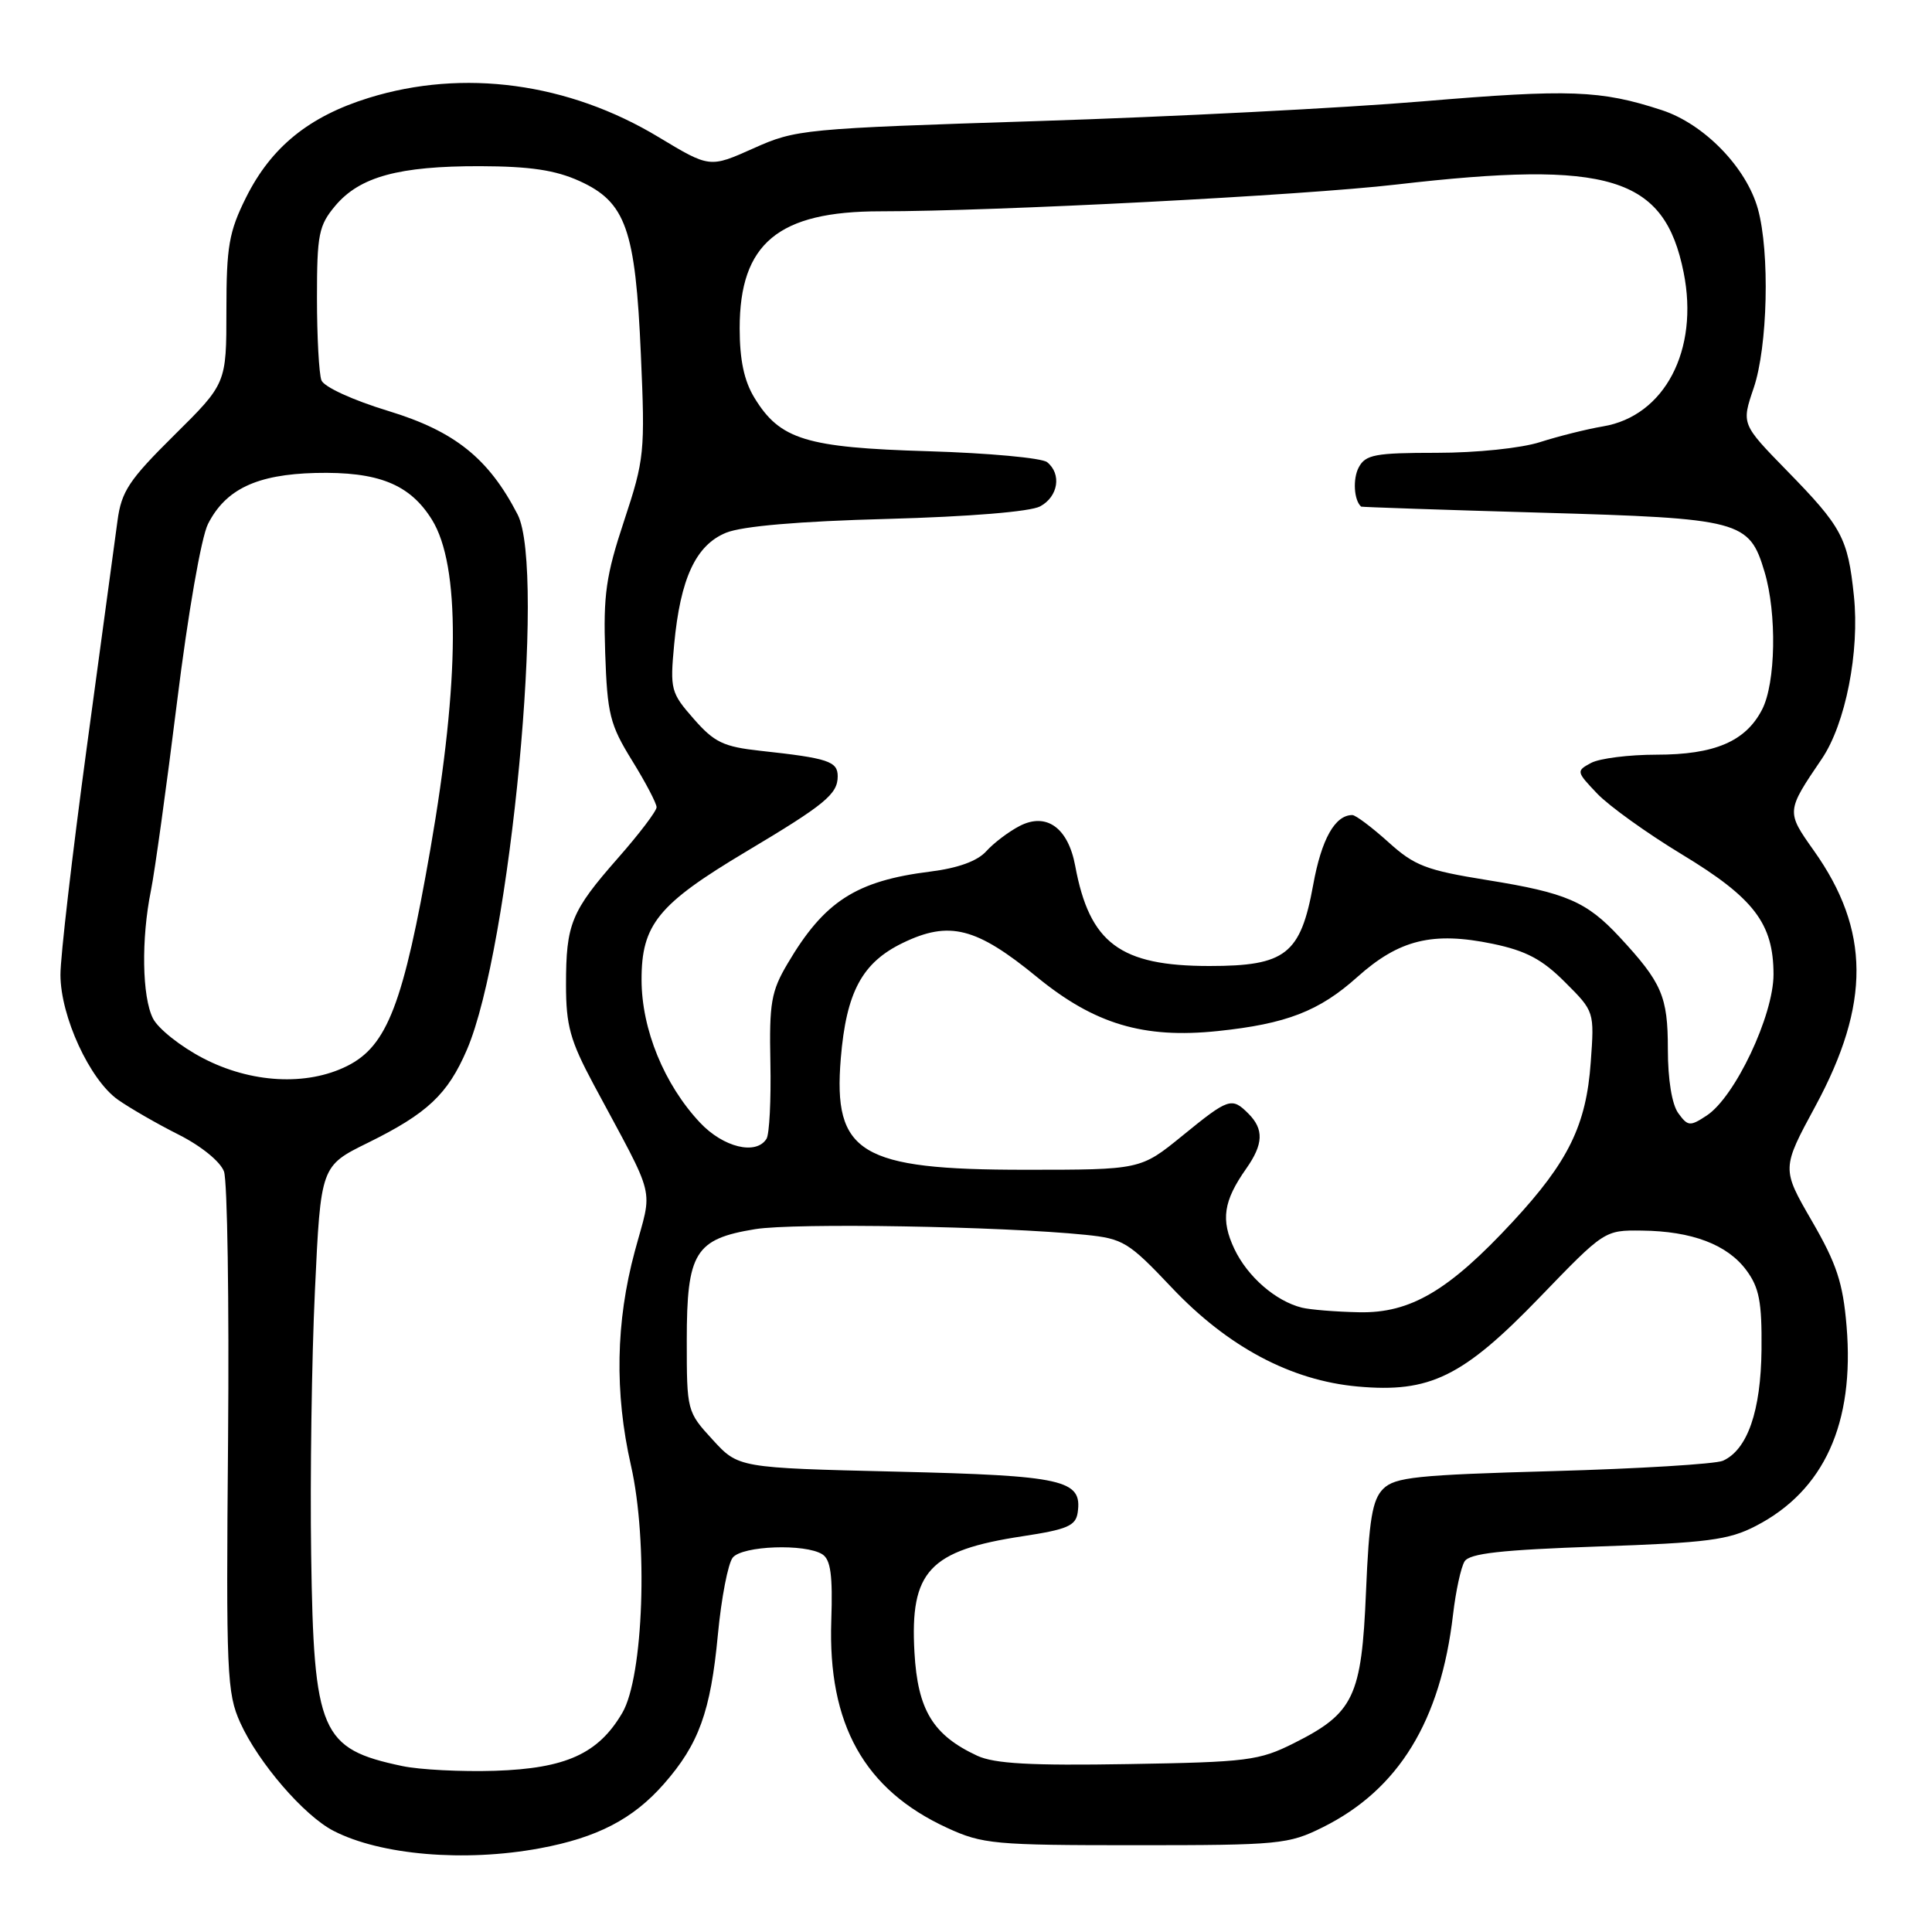 <?xml version="1.0" encoding="UTF-8" standalone="no"?>
<!DOCTYPE svg PUBLIC "-//W3C//DTD SVG 1.1//EN" "http://www.w3.org/Graphics/SVG/1.1/DTD/svg11.dtd" >
<svg xmlns="http://www.w3.org/2000/svg" xmlns:xlink="http://www.w3.org/1999/xlink" version="1.1" viewBox="0 0 256 256">
 <g >
 <path fill="currentColor"
d=" M 71.53 244.91 C 79.13 243.50 83.88 241.04 87.97 236.38 C 92.60 231.11 94.16 226.80 95.12 216.63 C 95.58 211.75 96.47 207.14 97.10 206.38 C 98.40 204.81 106.69 204.52 108.96 205.95 C 110.07 206.66 110.35 208.72 110.15 214.74 C 109.68 228.48 114.52 237.15 125.50 242.20 C 130.19 244.36 131.74 244.50 150.50 244.50 C 169.52 244.50 170.73 244.38 175.26 242.13 C 185.33 237.13 190.90 228.04 192.54 213.90 C 192.90 210.83 193.58 207.68 194.06 206.90 C 194.72 205.83 198.85 205.37 211.71 204.92 C 226.22 204.43 229.07 204.06 232.65 202.20 C 241.70 197.53 245.76 188.59 244.68 175.72 C 244.20 169.98 243.37 167.46 240.08 161.78 C 236.07 154.85 236.07 154.85 240.56 146.55 C 247.87 133.02 247.81 123.24 240.35 112.72 C 236.67 107.53 236.67 107.52 241.40 100.55 C 244.54 95.92 246.43 86.34 245.65 78.94 C 244.85 71.28 244.08 69.84 236.76 62.35 C 230.75 56.19 230.75 56.19 232.37 51.42 C 234.23 45.96 234.53 33.44 232.93 27.68 C 231.40 22.18 225.80 16.42 220.19 14.59 C 212.08 11.94 208.01 11.79 188.50 13.43 C 178.05 14.31 155.13 15.48 137.56 16.04 C 106.39 17.04 105.47 17.13 99.83 19.66 C 94.04 22.25 94.04 22.25 87.27 18.17 C 75.32 10.96 61.40 9.08 48.86 12.97 C 40.93 15.43 35.93 19.49 32.59 26.19 C 30.34 30.72 30.00 32.66 30.00 41.11 C 30.00 50.82 30.00 50.82 23.09 57.66 C 17.10 63.59 16.09 65.10 15.57 69.00 C 15.23 71.47 13.39 85.05 11.48 99.17 C 9.57 113.29 8.00 126.79 8.01 129.17 C 8.02 134.68 11.89 143.08 15.63 145.72 C 17.21 146.83 20.83 148.92 23.68 150.35 C 26.67 151.86 29.20 153.92 29.68 155.23 C 30.13 156.48 30.37 172.48 30.22 190.78 C 29.95 221.75 30.06 224.35 31.84 228.28 C 34.24 233.57 40.27 240.57 44.18 242.59 C 50.41 245.81 61.54 246.76 71.53 244.91 Z  M 53.30 234.01 C 42.49 231.73 41.57 229.61 41.23 206.00 C 41.08 195.82 41.30 180.07 41.73 171.00 C 42.50 154.50 42.50 154.50 48.76 151.42 C 56.63 147.54 59.32 145.01 61.87 139.09 C 67.61 125.74 72.37 75.48 68.58 68.16 C 64.74 60.73 60.26 57.14 51.47 54.46 C 46.74 53.02 42.93 51.27 42.59 50.39 C 42.27 49.53 42.00 44.63 42.00 39.49 C 42.00 31.05 42.23 29.88 44.44 27.25 C 47.68 23.41 52.86 22.00 63.62 22.02 C 70.25 22.04 73.59 22.54 76.79 23.99 C 82.93 26.78 84.20 30.37 84.92 47.00 C 85.49 59.93 85.39 60.86 82.70 69.00 C 80.29 76.27 79.93 78.80 80.19 86.50 C 80.47 94.63 80.81 96.01 83.75 100.77 C 85.54 103.66 87.00 106.45 87.00 106.96 C 87.00 107.47 84.70 110.50 81.89 113.69 C 75.67 120.77 75.00 122.41 75.00 130.49 C 75.00 135.90 75.55 137.88 78.65 143.68 C 87.10 159.44 86.49 156.99 84.11 165.82 C 81.59 175.16 81.42 184.56 83.60 194.16 C 85.90 204.24 85.27 222.17 82.46 226.96 C 79.29 232.38 74.98 234.33 65.59 234.64 C 61.14 234.78 55.61 234.50 53.30 234.01 Z  M 129.50 232.65 C 123.62 229.92 121.60 226.59 121.17 218.95 C 120.56 208.19 123.12 205.44 135.50 203.56 C 141.42 202.66 142.55 202.18 142.80 200.41 C 143.42 196.08 141.00 195.53 118.77 195.00 C 97.84 194.50 97.84 194.50 94.42 190.76 C 91.03 187.07 91.00 186.94 91.00 177.63 C 91.00 165.96 92.09 164.17 100.06 162.87 C 105.28 162.02 132.71 162.49 143.83 163.62 C 148.82 164.13 149.54 164.56 155.25 170.60 C 162.69 178.47 171.05 182.92 179.89 183.72 C 189.47 184.59 193.84 182.45 204.05 171.87 C 212.59 163.02 212.62 163.00 217.55 163.06 C 224.19 163.13 228.88 164.91 231.40 168.31 C 233.11 170.62 233.47 172.51 233.41 178.81 C 233.33 186.97 231.55 192.10 228.29 193.56 C 227.30 193.99 217.18 194.61 205.78 194.93 C 187.72 195.43 184.84 195.73 183.28 197.28 C 181.84 198.72 181.40 201.33 181.00 210.96 C 180.42 224.84 179.39 227.00 171.45 230.98 C 166.85 233.29 165.30 233.49 149.50 233.75 C 136.59 233.97 131.78 233.70 129.50 232.65 Z  M 172.50 173.27 C 169.02 172.40 165.30 169.16 163.56 165.49 C 161.74 161.64 162.10 159.15 165.13 154.85 C 167.41 151.61 167.49 149.64 165.43 147.57 C 163.21 145.35 162.82 145.48 156.66 150.50 C 151.13 155.00 151.13 155.00 135.82 155.00 C 113.96 155.00 110.37 152.83 111.41 140.23 C 112.14 131.45 114.23 127.55 119.63 124.94 C 125.79 121.96 129.36 122.87 137.40 129.46 C 145.02 135.70 151.53 137.65 161.36 136.62 C 170.45 135.67 174.80 133.99 179.85 129.46 C 185.39 124.50 189.84 123.41 197.80 125.06 C 202.20 125.98 204.35 127.11 207.37 130.14 C 211.27 134.03 211.27 134.03 210.78 140.77 C 210.19 149.08 207.82 153.93 200.47 161.86 C 191.99 171.02 186.89 174.03 180.08 173.88 C 177.01 173.82 173.60 173.54 172.50 173.27 Z  M 92.75 148.75 C 88.01 143.70 85.02 136.40 85.01 129.83 C 85.00 122.51 87.20 119.81 98.82 112.87 C 109.33 106.60 111.00 105.23 111.00 102.86 C 111.00 100.88 109.73 100.46 100.80 99.49 C 95.86 98.95 94.66 98.38 91.92 95.25 C 88.89 91.80 88.77 91.36 89.33 85.39 C 90.15 76.64 92.20 72.23 96.21 70.59 C 98.35 69.72 105.83 69.07 117.57 68.76 C 128.48 68.46 136.50 67.80 137.82 67.10 C 140.22 65.81 140.70 62.81 138.75 61.24 C 138.06 60.68 130.97 60.03 123.00 59.79 C 106.78 59.31 103.34 58.25 99.96 52.70 C 98.60 50.47 98.01 47.69 98.01 43.50 C 98.01 32.25 103.12 28.00 116.65 28.00 C 131.89 28.00 172.66 25.89 185.04 24.45 C 213.29 21.18 220.54 23.40 223.09 36.10 C 225.16 46.38 220.57 55.14 212.40 56.50 C 210.26 56.86 206.51 57.80 204.07 58.58 C 201.55 59.39 195.64 60.00 190.36 60.00 C 182.21 60.00 180.94 60.24 180.04 61.93 C 179.23 63.45 179.40 66.29 180.36 67.13 C 180.44 67.19 191.13 67.56 204.12 67.93 C 230.70 68.69 231.78 68.97 233.81 75.77 C 235.46 81.28 235.30 90.53 233.48 94.03 C 231.30 98.25 227.19 100.00 219.48 100.00 C 215.85 100.00 211.95 100.49 210.83 101.09 C 208.84 102.16 208.86 102.24 211.65 105.17 C 213.22 106.81 218.25 110.42 222.84 113.20 C 232.41 118.99 234.99 122.36 235.00 129.11 C 235.00 134.56 229.89 145.37 226.14 147.82 C 223.94 149.27 223.65 149.25 222.38 147.50 C 221.54 146.35 221.00 143.05 221.00 139.03 C 221.00 132.02 220.22 130.22 214.60 124.16 C 210.23 119.46 207.55 118.30 197.10 116.62 C 188.97 115.31 187.44 114.73 183.95 111.57 C 181.77 109.61 179.63 108.00 179.19 108.00 C 176.89 108.00 175.10 111.19 174.00 117.27 C 172.33 126.45 170.35 128.00 160.27 128.00 C 148.41 128.00 144.37 124.98 142.47 114.73 C 141.53 109.67 138.65 107.61 135.10 109.45 C 133.67 110.19 131.68 111.69 130.69 112.79 C 129.51 114.10 126.94 115.03 123.26 115.49 C 113.43 116.72 109.22 119.43 104.36 127.68 C 102.18 131.36 101.92 132.90 102.08 140.81 C 102.18 145.74 101.95 150.27 101.57 150.89 C 100.20 153.10 95.84 152.04 92.75 148.75 Z  M 26.87 140.20 C 23.92 138.66 20.95 136.30 20.27 134.95 C 18.82 132.09 18.70 124.40 20.00 118.00 C 20.50 115.53 22.06 104.28 23.46 93.00 C 24.91 81.28 26.67 71.18 27.56 69.43 C 29.90 64.82 34.02 62.87 41.79 62.67 C 50.12 62.47 54.31 64.15 57.24 68.87 C 61.00 74.94 60.93 90.08 57.03 112.50 C 53.45 133.03 51.32 138.59 46.00 141.25 C 40.63 143.93 33.24 143.53 26.87 140.20 Z "/>
</g>
</svg>